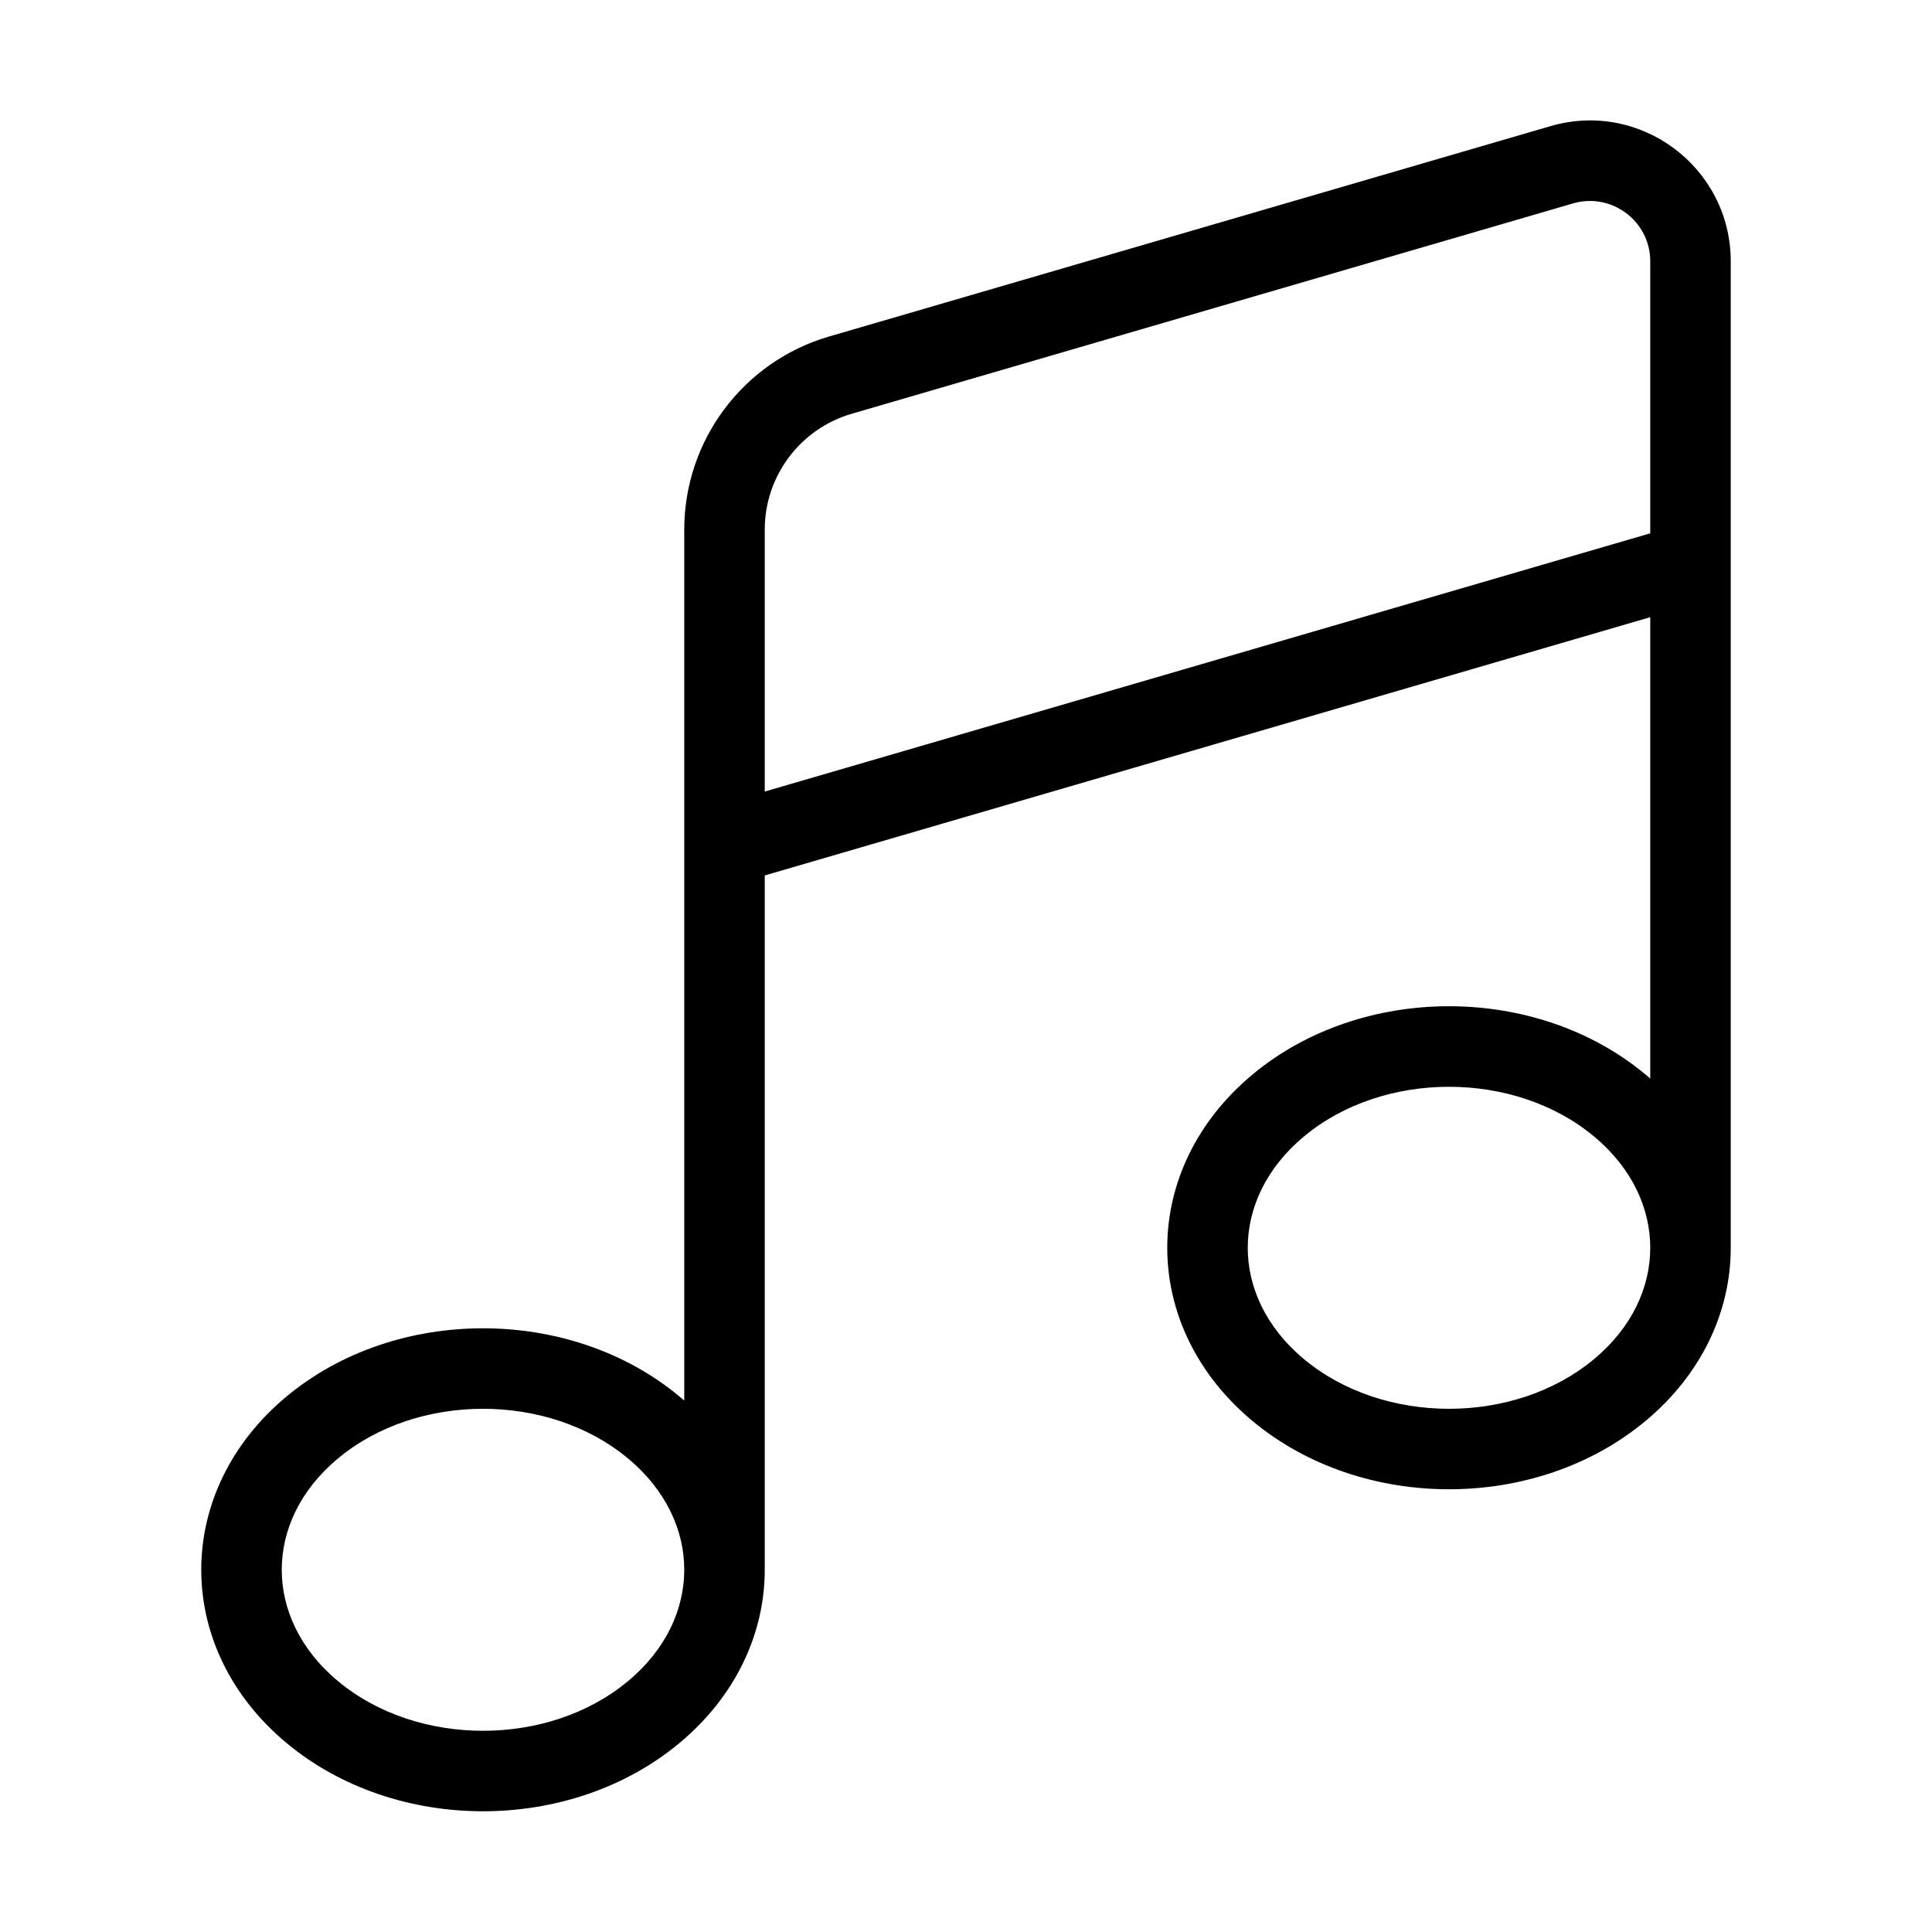<svg width="24" height="24" viewBox="0 0 24 24" fill="none" xmlns="http://www.w3.org/2000/svg">
<path fill-rule="evenodd" clip-rule="evenodd" d="M19.26 1.567C20.38 1.24 21.5 2.08 21.5 3.247V6.989C21.5 6.997 21.5 7.004 21.5 7.011V15.5C21.5 16.299 21.133 17.076 20.441 17.652C19.084 18.783 16.916 18.783 15.559 17.652C14.867 17.076 14.5 16.299 14.5 15.5C14.5 14.701 14.867 13.924 15.559 13.348C16.916 12.217 19.084 12.217 20.441 13.348C20.461 13.365 20.481 13.382 20.5 13.398V7.667L9.5 10.875L9.5 19.5C9.5 20.299 9.133 21.076 8.441 21.652C7.084 22.783 4.916 22.783 3.559 21.652C2.867 21.076 2.5 20.299 2.5 19.5C2.5 18.701 2.867 17.924 3.559 17.348C4.916 16.218 7.084 16.218 8.441 17.348C8.461 17.365 8.481 17.381 8.5 17.398V10.512C8.5 10.504 8.5 10.496 8.5 10.488V6.58C8.5 5.469 9.233 4.491 10.3 4.18L19.26 1.567ZM9.5 9.833L20.5 6.625V3.247C20.5 2.747 20.02 2.387 19.54 2.527L10.58 5.14C9.94 5.327 9.5 5.913 9.5 6.58V9.833ZM7.801 18.117C8.281 18.517 8.5 19.019 8.5 19.499L8.5 19.5C8.5 19.981 8.282 20.484 7.801 20.884C6.815 21.706 5.185 21.706 4.199 20.884C3.718 20.484 3.5 19.981 3.5 19.5C3.5 19.02 3.718 18.517 4.199 18.117C5.185 17.295 6.815 17.295 7.801 18.117ZM16.199 14.117C17.185 13.295 18.815 13.295 19.801 14.117C20.282 14.517 20.5 15.02 20.5 15.5C20.5 15.981 20.282 16.484 19.801 16.884C18.815 17.706 17.185 17.706 16.199 16.884C15.718 16.484 15.5 15.981 15.5 15.5C15.5 15.02 15.718 14.517 16.199 14.117Z" fill="#000"/>
</svg>
